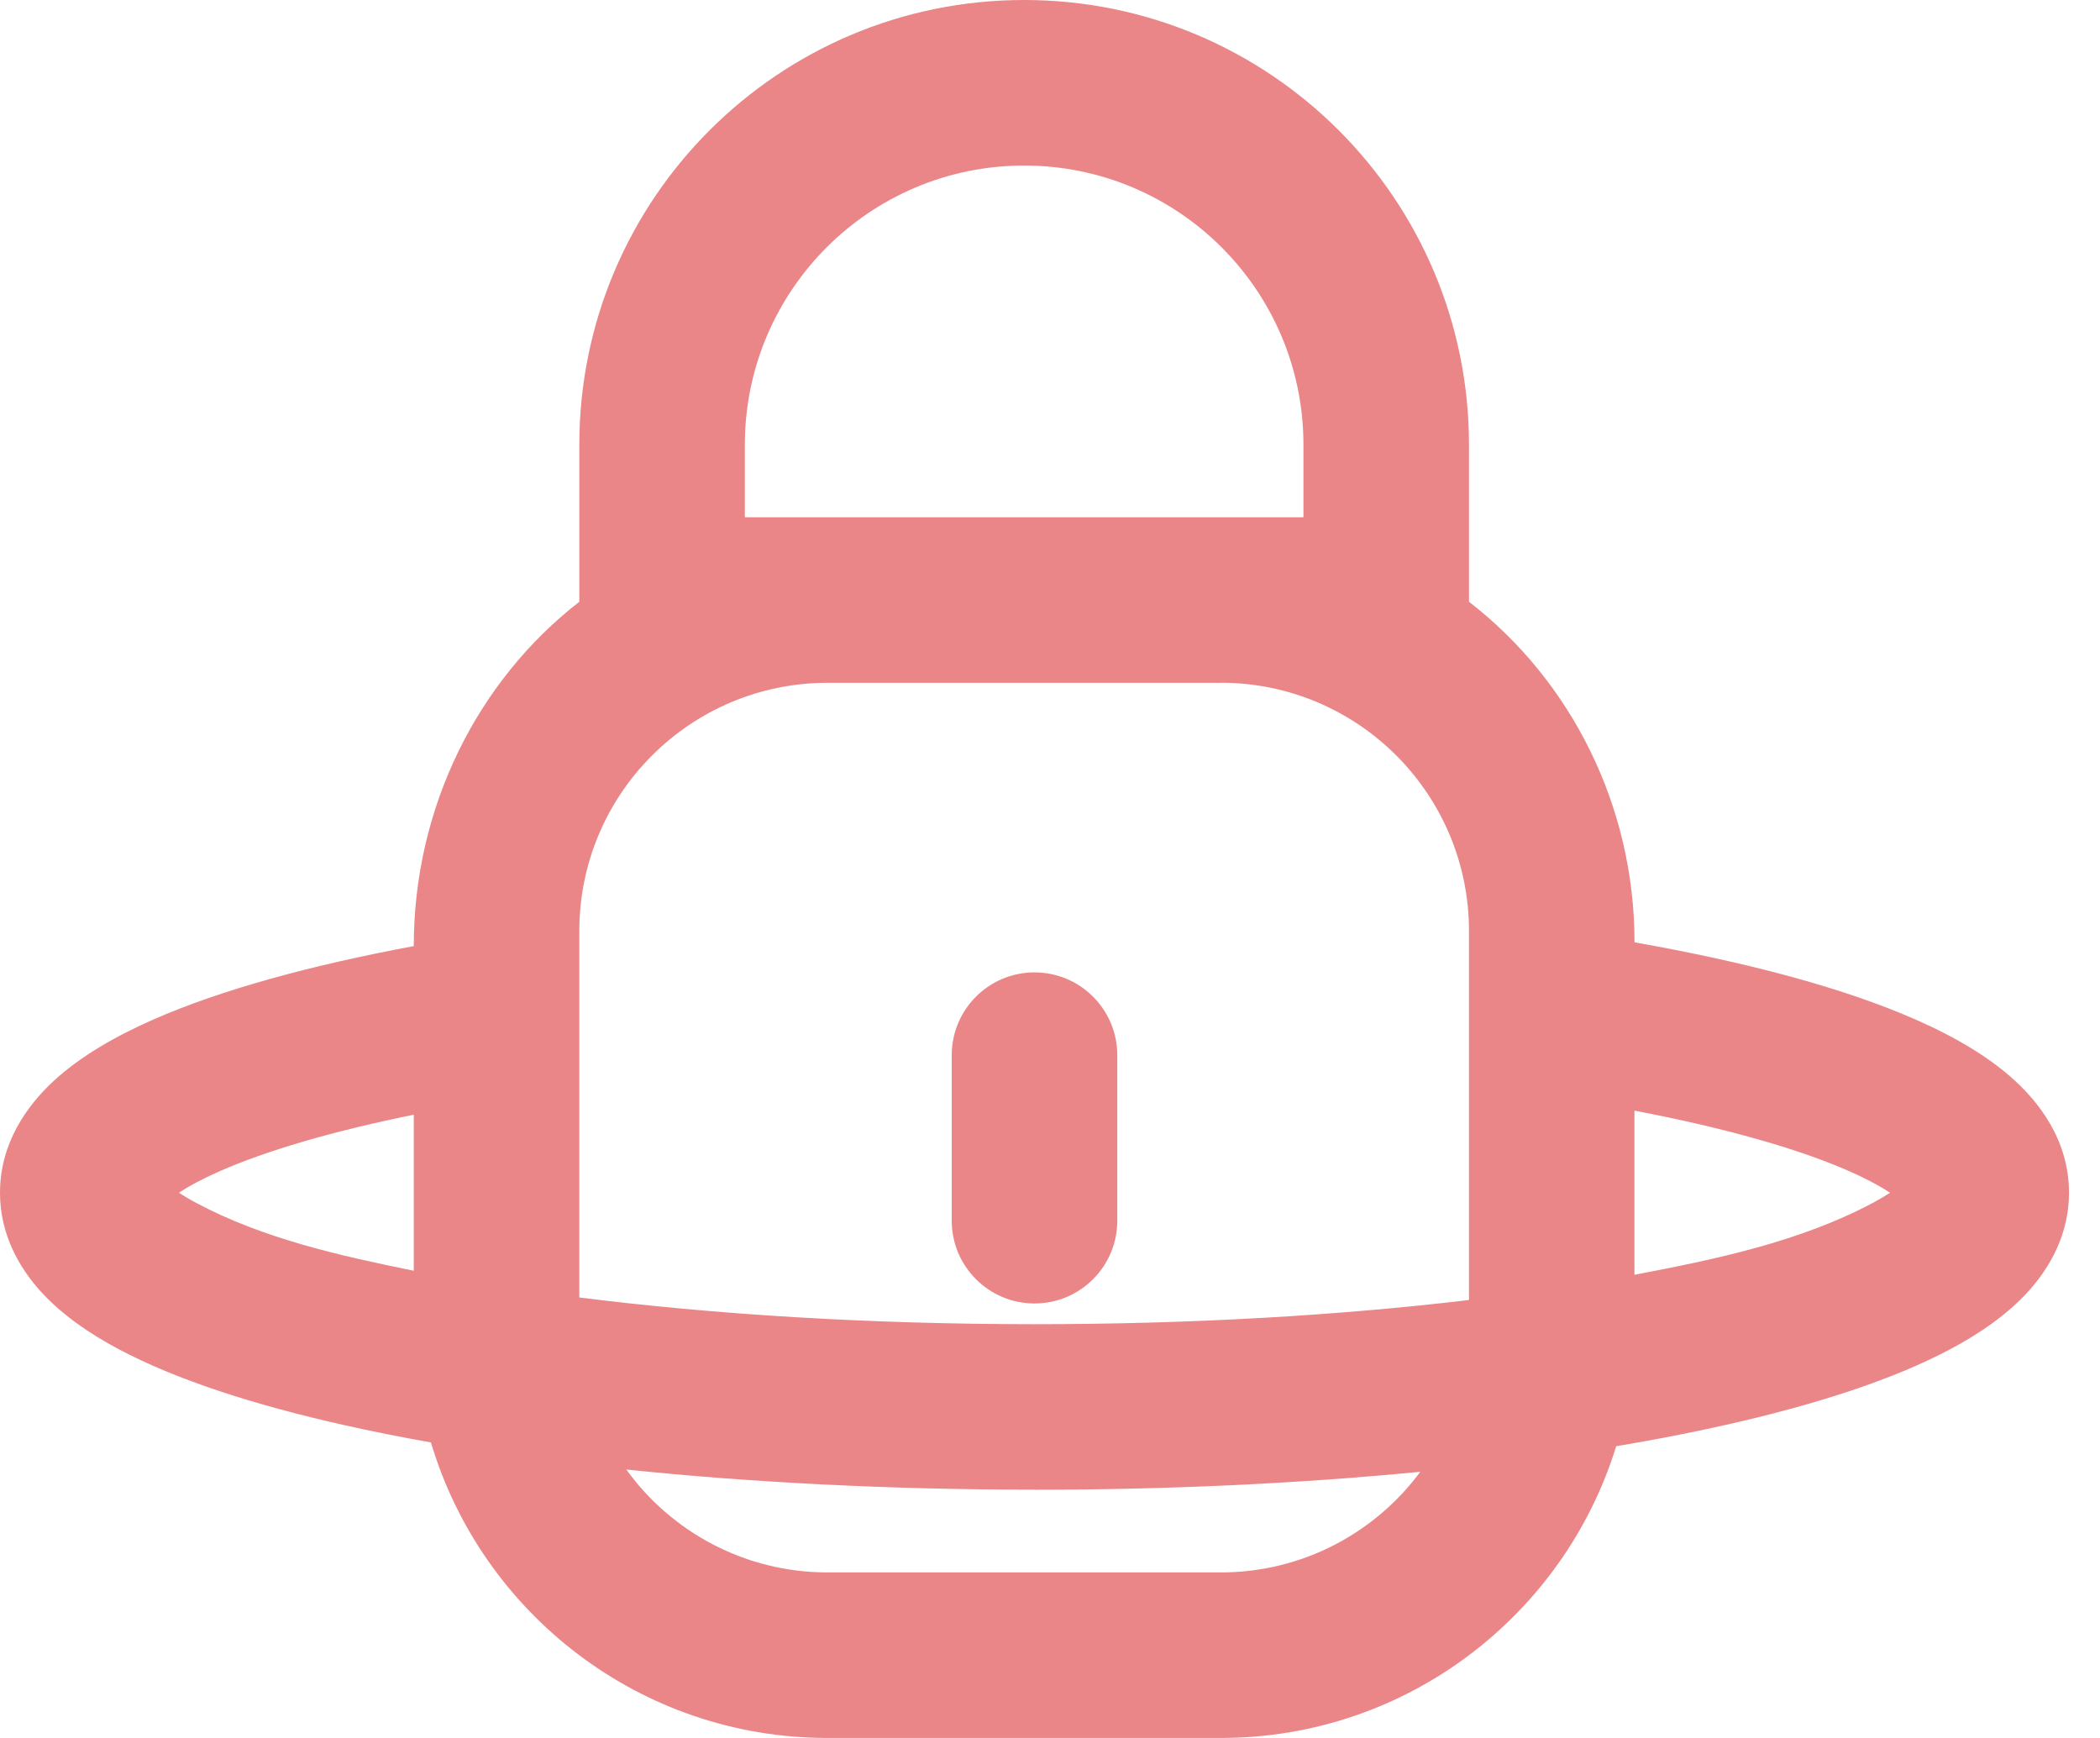 <svg width="29" height="24" viewBox="0 0 29 24" fill="none" xmlns="http://www.w3.org/2000/svg">
<g opacity="0.5">
<path d="M13.143 16.857C13.143 17.488 13.655 18 14.286 18C14.917 18 15.429 17.488 15.429 16.857V14.571C15.429 13.94 14.917 13.428 14.286 13.428C13.655 13.428 13.143 13.94 13.143 14.571V16.857Z" fill="#D60C11"/>
<path fill-rule="evenodd" clip-rule="evenodd" d="M20.286 8.31V6.143C20.286 2.75 17.535 0 14.143 0C10.75 0 8 2.75 8 6.143V8.31C6.591 9.404 5.714 11.153 5.714 13.065C4.285 13.331 3.046 13.67 2.113 14.081C1.598 14.308 1.113 14.584 0.739 14.929C0.367 15.274 0 15.791 0 16.471C0 17.043 0.263 17.504 0.564 17.836C0.86 18.161 1.242 18.42 1.639 18.631C2.434 19.054 3.509 19.4 4.741 19.677C5.124 19.763 5.528 19.844 5.951 19.919C6.654 22.279 8.84 24 11.428 24H16.857C19.427 24 21.599 22.304 22.319 19.971C22.852 19.882 23.357 19.784 23.83 19.677C25.062 19.4 26.138 19.054 26.933 18.631C27.329 18.42 27.712 18.161 28.007 17.836C28.309 17.504 28.572 17.043 28.572 16.471C28.572 15.745 28.155 15.206 27.753 14.859C27.345 14.506 26.813 14.223 26.241 13.989C25.278 13.595 24.02 13.268 22.572 13.013C22.572 11.119 21.688 9.393 20.286 8.31L20.286 8.31ZM10.286 6.143V7.143H18V6.143C18 4.013 16.273 2.286 14.143 2.286C12.013 2.286 10.286 4.013 10.286 6.143ZM16.857 9.429H11.429C9.535 9.429 8 10.963 8 12.857V17.917C9.843 18.15 11.987 18.286 14.286 18.286C16.467 18.286 18.509 18.164 20.286 17.952V12.857C20.286 10.963 18.751 9.428 16.857 9.428L16.857 9.429ZM14.286 20.572C16.17 20.572 17.971 20.484 19.614 20.324C18.99 21.167 17.988 21.714 16.857 21.714H11.429C10.285 21.714 9.271 21.154 8.649 20.293C10.373 20.472 12.283 20.571 14.286 20.571V20.572ZM5.714 15.393V17.548C4.695 17.341 3.636 17.105 2.713 16.613C2.615 16.561 2.535 16.513 2.471 16.471C2.601 16.384 2.785 16.283 3.035 16.173C3.671 15.893 4.577 15.624 5.714 15.393L5.714 15.393ZM25.375 16.104C24.689 15.824 23.74 15.56 22.571 15.337V17.604C23.686 17.391 24.851 17.149 25.859 16.613C25.956 16.561 26.036 16.513 26.101 16.471C25.94 16.365 25.704 16.239 25.375 16.104L25.375 16.104Z" fill="#D60C11"/>
</g>
</svg>
